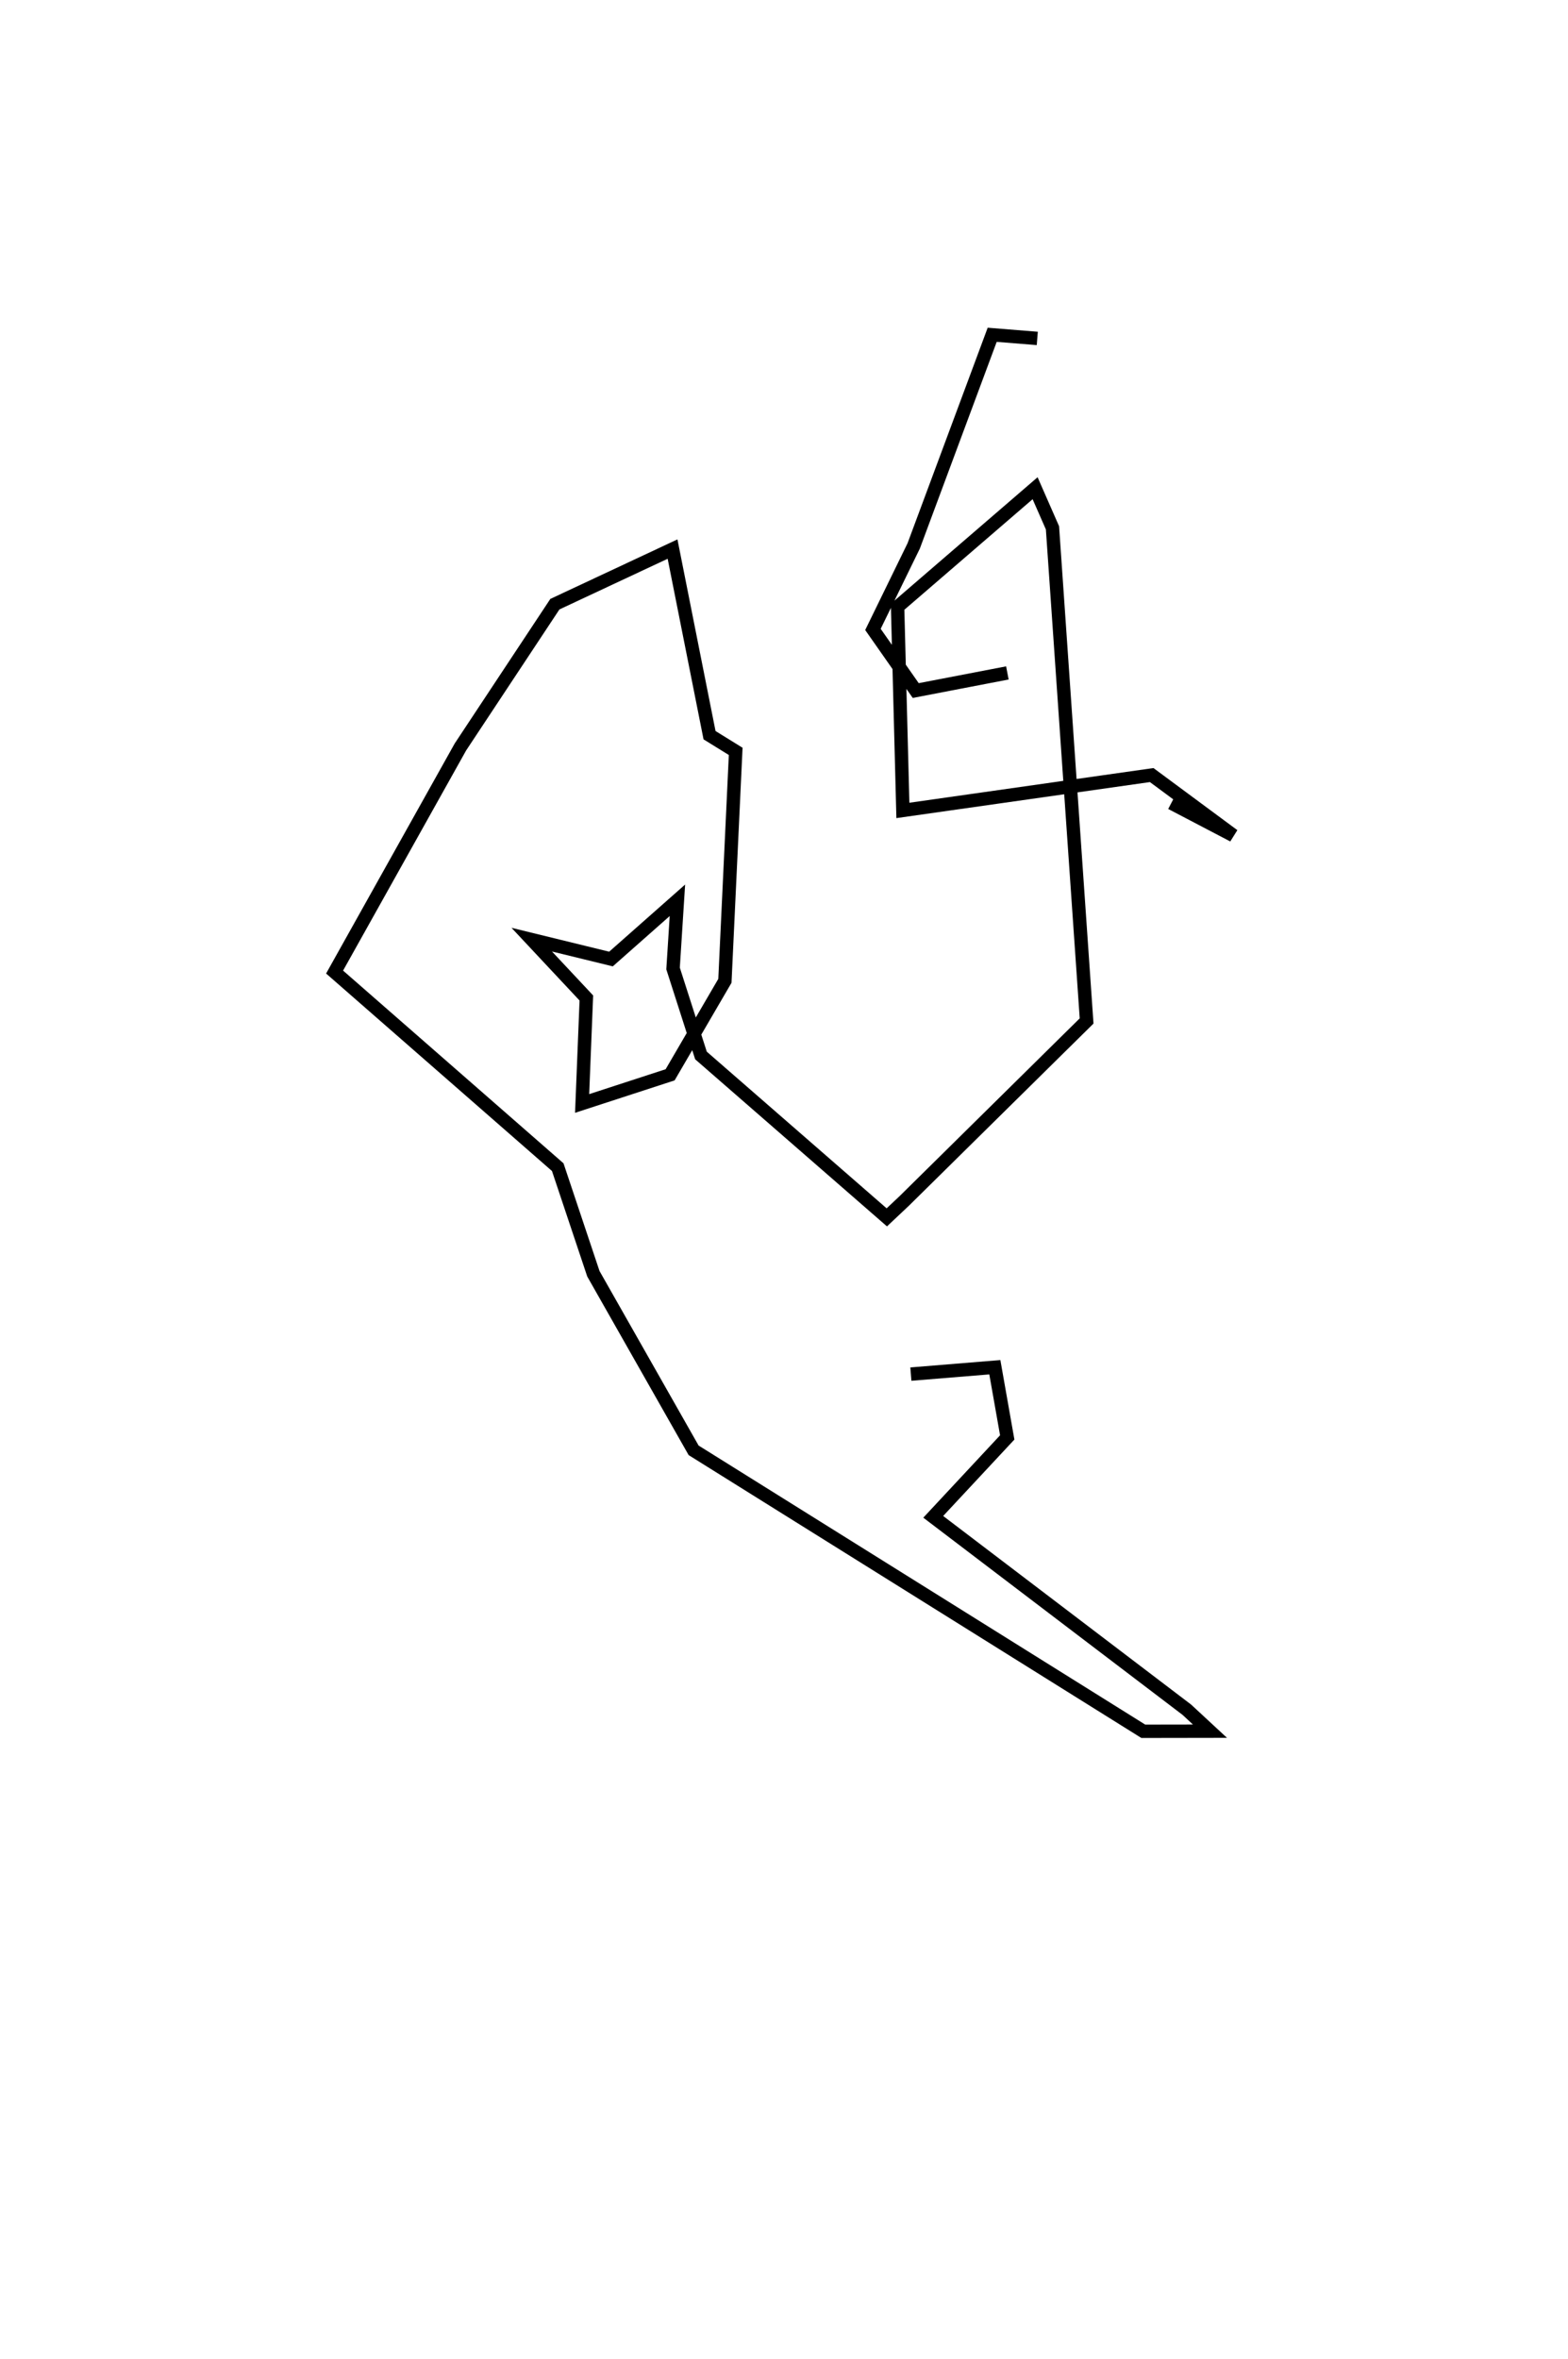 <?xml version="1.0" encoding="utf-8" ?>
<svg baseProfile="full" height="176.131" version="1.1" width="117.154" xmlns="http://www.w3.org/2000/svg" xmlns:ev="http://www.w3.org/2001/xml-events" xmlns:xlink="http://www.w3.org/1999/xlink"><defs /><rect fill="white" height="176.131" width="117.154" x="0" y="0" /><path d="M76.478,151.131 m0.0,0.0 m-19.203,-34.1 m10.781,-14.423 l6.274,-0.513 0.926,5.241 l-5.529,5.929 18.946,14.403 l1.73,1.603 -4.982,0.008 l-33.597,-20.98 -7.489,-13.184 l-2.663,-7.96 -16.673,-14.569 l9.4,-16.805 7.06,-10.666 l8.791,-4.114 2.764,13.898 l1.954,1.208 -0.806,17.135 l-4.093,7.017 -6.575,2.14 l0.316,-7.877 -4.08,-4.356 l5.92,1.447 4.964,-4.386 l-0.325,5.093 2.085,6.495 l13.885,12.088 1.323,-1.246 l13.605,-13.419 -2.55,-36.825 l-1.298,-2.957 -10.274,8.852 l0.395,15.209 18.59,-2.641 l6.103,4.515 -4.638,-2.426 m-10.013,-34.694 l-3.369,-0.271 -5.866,15.766 l-3.044,6.235 3.197,4.564 l6.847,-1.316 " fill="none" stroke="black" stroke-width="1" /></svg>